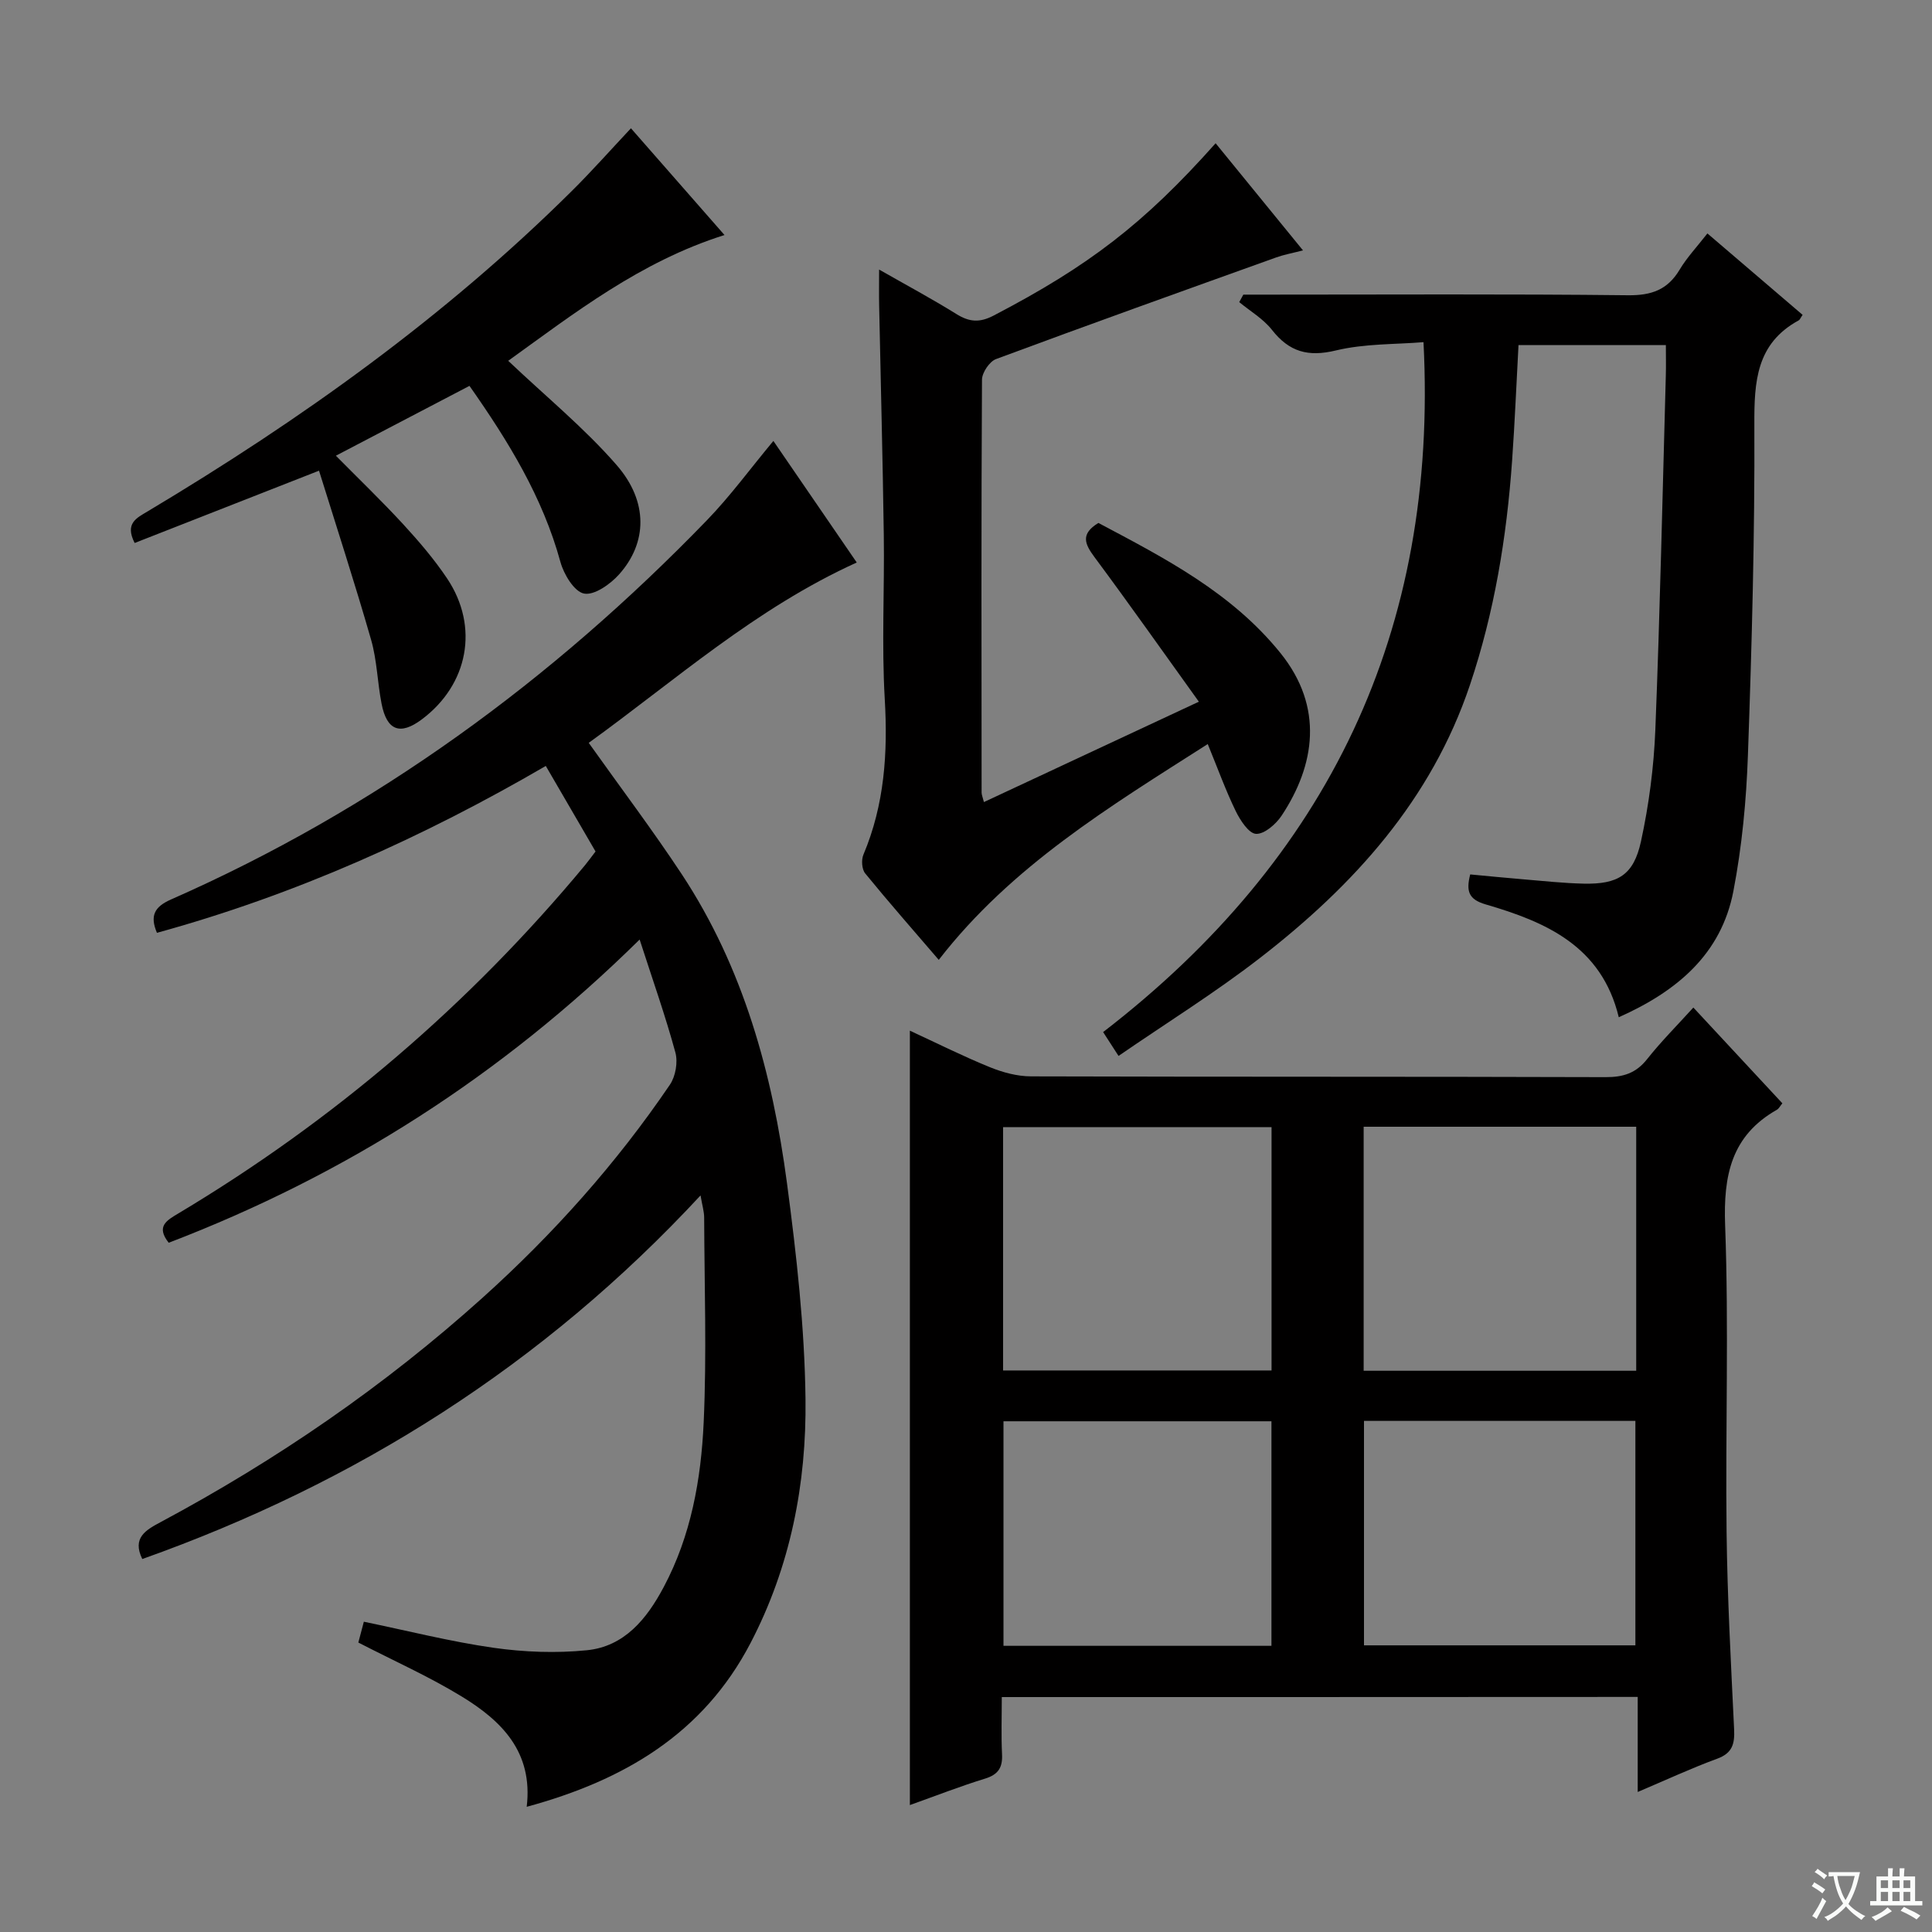 <svg enable-background="new 0 0 400 400" viewBox="0 0 400 400" xmlns="http://www.w3.org/2000/svg"><rect x="0" y="0" width="400" height="400" fill="#808080" stroke="none"/><path d="m377.9 391.2c-.2.3-.4.5-.6.8-.7-.6-1.4-1-2.2-1.5.2-.3.4-.5.5-.8.6.4 1.4.8 2.3 1.5zm-1.8 6.1c-.2-.2-.5-.4-.9-.6.4-.6.8-1.2 1.2-1.9s.7-1.3.9-1.9c.3.3.5.5.8.7-.7 1.3-1.4 2.6-2 3.7zm2.2-9c-.3.3-.5.5-.6.8-.6-.6-1.3-1.1-2-1.5.3-.3.5-.5.6-.7.6.5 1.3.9 2 1.4zm.3.2v-.9h2 4.5c-.3 1.3-.6 2.5-1 3.6s-.9 2.1-1.4 3c.4.5 1 1 1.6 1.4s1.2.8 1.9 1.1c-.3.2-.5.4-.8.8-.4-.3-1-.7-1.6-1.2s-1.2-1.1-1.6-1.6c-.5.6-1.1 1.1-1.7 1.6s-1.4.9-2.1 1.4c-.1-.3-.3-.5-.7-.8.6-.2 1.2-.5 1.9-1s1.4-1.1 2-1.8c-.5-.8-.9-1.6-1.2-2.5s-.6-2-.8-3.2c-.4.1-.7.1-1 .1zm2.5 2.7c.3 1 .7 1.7 1 2.2.3-.5.6-1.1 1-2s.6-1.9.9-3h-3.2-.4c.1.9.3 1.8.7 2.8z" fill="#fafbfa"/><path d="m396.5 388.5v1.5 3.6h1.5v.9c-.4 0-1 0-1.7 0h-7.9c-.5 0-.9 0-1.2 0v-.9h1.3v-3.5c0-.7 0-1.2 0-1.6h2.4c0-.8 0-1.4 0-1.7h1c0 .3-.1.8-.1 1.7h1.5c0-.8 0-1.4 0-1.7h1c0 .3-.1.9-.1 1.7zm-8.2 9.2c-.2-.3-.5-.5-.8-.8.8-.3 1.4-.6 1.9-.9s1-.7 1.4-1.1c.3.3.6.5.9.8-1.6 1-2.8 1.6-3.4 2zm2.6-6.8v-1.6h-1.5v1.6zm0 2.7v-1.9h-1.5v1.9zm2.4-2.7v-1.6h-1.5v1.6zm0 2.7v-1.9h-1.5v1.9zm.2 2 .7-.8c.4.2.9.5 1.6.8s1.3.7 1.8 1c-.3.3-.5.5-.8.8-.4-.3-1.5-1-3.3-1.8zm2-4.7v-1.6h-1.4v1.6zm0 2.7v-1.9h-1.4v1.9z" fill="#fafbfa"/><g fill="#010000"><path d="m207.41 351.36c0 4.2-.14 8.01.05 11.81.14 2.74-.74 4.22-3.5 5.07-5.2 1.6-10.28 3.59-15.58 5.48 0-53.51 0-106.53 0-160.33 5.56 2.57 10.96 5.28 16.54 7.55 2.68 1.09 5.69 1.91 8.56 1.91 39.66.12 79.31.03 118.97.16 3.64.01 6.27-.82 8.57-3.73 2.88-3.64 6.18-6.94 9.57-10.68 6.26 6.73 12.34 13.28 18.43 19.83-.49.59-.73 1.11-1.13 1.33-9.46 5.37-11.1 13.61-10.72 23.93.78 21.13.05 42.32.3 63.47.16 13.63.91 27.25 1.56 40.87.14 2.98-.33 4.93-3.5 6.09-5.42 1.99-10.67 4.44-16.46 6.89 0-6.8 0-13.06 0-19.68-43.88.03-87.44.03-131.66.03zm.27-67.62h55.58c0-16.98 0-33.7 0-50.38-18.71 0-37.07 0-55.58 0zm131.08.06c0-17.14 0-33.73 0-50.52-18.94 0-37.65 0-56.43 0v50.52zm-56.36 10.38v46.47h56.19c0-15.64 0-31 0-46.47-18.86 0-37.32 0-56.19 0zm-74.64 46.57h55.48c0-15.56 0-30.93 0-46.49-18.61 0-36.87 0-55.48 0z"/><path d="m123.3 176.29c-3.38-5.8-6.71-11.53-10.3-17.71-25.4 14.78-51.96 26.71-80.51 34.55-1.48-3.52-.55-5.38 2.93-6.91 42.3-18.63 78.89-45.39 110.94-78.51 4.84-5 8.97-10.67 13.76-16.42 5.7 8.31 11.47 16.73 17.26 25.17-20.93 9.49-37.58 24.4-55.49 37.34 6.62 9.31 13.21 18.04 19.23 27.15 12.81 19.41 18.8 41.32 21.82 64.04 1.96 14.8 3.65 29.74 3.83 44.64.22 17.56-3.12 34.72-11.4 50.58-9.79 18.75-26.17 28.39-46.32 33.87 1.36-11.42-5.28-17.84-13.46-22.84-6.77-4.14-14.08-7.39-21.4-11.17.3-1.13.71-2.69 1.14-4.31 9.08 1.87 17.91 4.12 26.88 5.4 6.33.9 12.91 1.14 19.26.51 7.83-.77 12.45-6.52 15.93-13.06 5.68-10.65 7.75-22.34 8.29-34.12.64-14.1.15-28.25.1-42.38 0-1.27-.4-2.53-.75-4.61-32.57 35.12-71.28 59.53-115.58 75.28-2.17-4.41.77-6.02 3.81-7.65 24.02-12.86 46.32-28.17 66.6-46.41 14.67-13.2 27.74-27.82 38.83-44.15 1.17-1.73 1.68-4.66 1.13-6.67-2.07-7.6-4.71-15.05-7.4-23.38-28.64 28.23-60.91 48.77-97.5 62.78-2.69-3.4-.41-4.63 2.01-6.08 32.16-19.24 60.24-43.25 84.18-72.09.72-.88 1.39-1.81 2.18-2.84z"/><path d="m335.15 210.61c-3.56-14.76-15.12-19.74-27.55-23.36-3.53-1.03-4.1-2.71-3.21-6.21 3.64.34 7.36.71 11.08 1.02 4.14.34 8.28.8 12.42.89 7.1.15 10.33-1.77 11.85-8.72 1.65-7.57 2.67-15.39 2.98-23.14.97-24.43 1.49-48.89 2.17-73.33.06-1.98.01-3.96.01-6.32-10.17 0-20.08 0-30.51 0-.43 7.87-.76 15.95-1.33 24-1.12 15.78-3.66 31.29-8.72 46.36-8.01 23.85-24.08 41.51-43.43 56.5-9.3 7.21-19.35 13.45-29.33 20.32-1.19-1.84-1.97-3.04-3.19-4.94 46.56-35.86 69.41-82.96 66.33-142.84-5.81.48-12.18.28-18.15 1.72-5.76 1.39-9.65.29-13.23-4.27-1.79-2.28-4.48-3.85-6.77-5.74.28-.52.57-1.04.85-1.55h5.18c24.82 0 49.65-.15 74.46.13 4.86.05 8.19-1.12 10.69-5.3 1.52-2.54 3.61-4.75 5.75-7.5 6.72 5.75 13.23 11.32 19.71 16.86-.43.61-.55 1-.81 1.14-8.78 4.79-9.22 12.64-9.18 21.58.1 22.79-.52 45.6-1.33 68.38-.33 9.44-1.23 18.95-3.01 28.21-2.51 13.02-11.62 20.71-23.73 26.11z"/><path d="m194.36 198.73c-5.13-5.98-10.29-11.85-15.23-17.9-.7-.85-.83-2.8-.37-3.88 4.37-10.37 5.07-21.07 4.42-32.21-.66-11.29-.04-22.65-.2-33.98-.22-15.81-.64-31.61-.96-47.41-.05-2.27-.01-4.55-.01-7.54 5.72 3.26 10.96 6.07 15.99 9.2 2.68 1.67 4.81 1.85 7.75.31 19.57-10.21 31.07-18.96 45.93-35.66 5.87 7.2 11.68 14.33 18.09 22.18-2.3.59-3.97.89-5.55 1.46-19.36 6.95-38.73 13.88-58 21.04-1.35.5-2.9 2.8-2.91 4.27-.16 28.49-.11 56.98-.08 85.48 0 .45.21.9.48 1.97 14.56-6.8 28.92-13.5 44.5-20.78-7.47-10.39-14.42-20.26-21.62-29.95-2.01-2.71-2.93-4.77.82-7.06 13.69 7.26 27.57 14.39 37.69 26.93 9.07 11.24 7.13 23.27.26 33.65-1.17 1.77-3.58 3.88-5.32 3.79-1.51-.08-3.29-2.84-4.22-4.76-2.08-4.29-3.71-8.81-5.77-13.83-20.34 12.98-40.66 25.28-55.69 44.68z"/><path d="m105.22 74.7c7.76 7.37 15.77 13.91 22.46 21.6 6.6 7.59 6.33 16.12.47 22.65-1.81 2.02-5.13 4.36-7.24 3.94-2.02-.4-4.18-3.97-4.88-6.54-3.67-13.4-10.74-24.94-18.83-36.46-9.2 4.8-18.28 9.55-27.66 14.46 4.77 4.83 9.51 9.38 13.95 14.2 3.25 3.54 6.42 7.24 9.09 11.23 6.67 9.99 4.38 21.97-5.26 29.17-4.47 3.34-7.23 2.33-8.32-3.25-.86-4.39-.94-8.98-2.17-13.25-3.37-11.73-7.15-23.34-10.78-35-13.48 5.29-25.79 10.12-38.17 14.97-2.08-4.06.39-5.17 2.68-6.54 31.66-18.92 61.52-40.24 87.79-66.3 4.13-4.09 7.99-8.45 12.28-13.02 6.47 7.38 12.78 14.59 19.37 22.1-17.46 5.5-31.22 16.29-44.78 26.04z"/></g></svg>